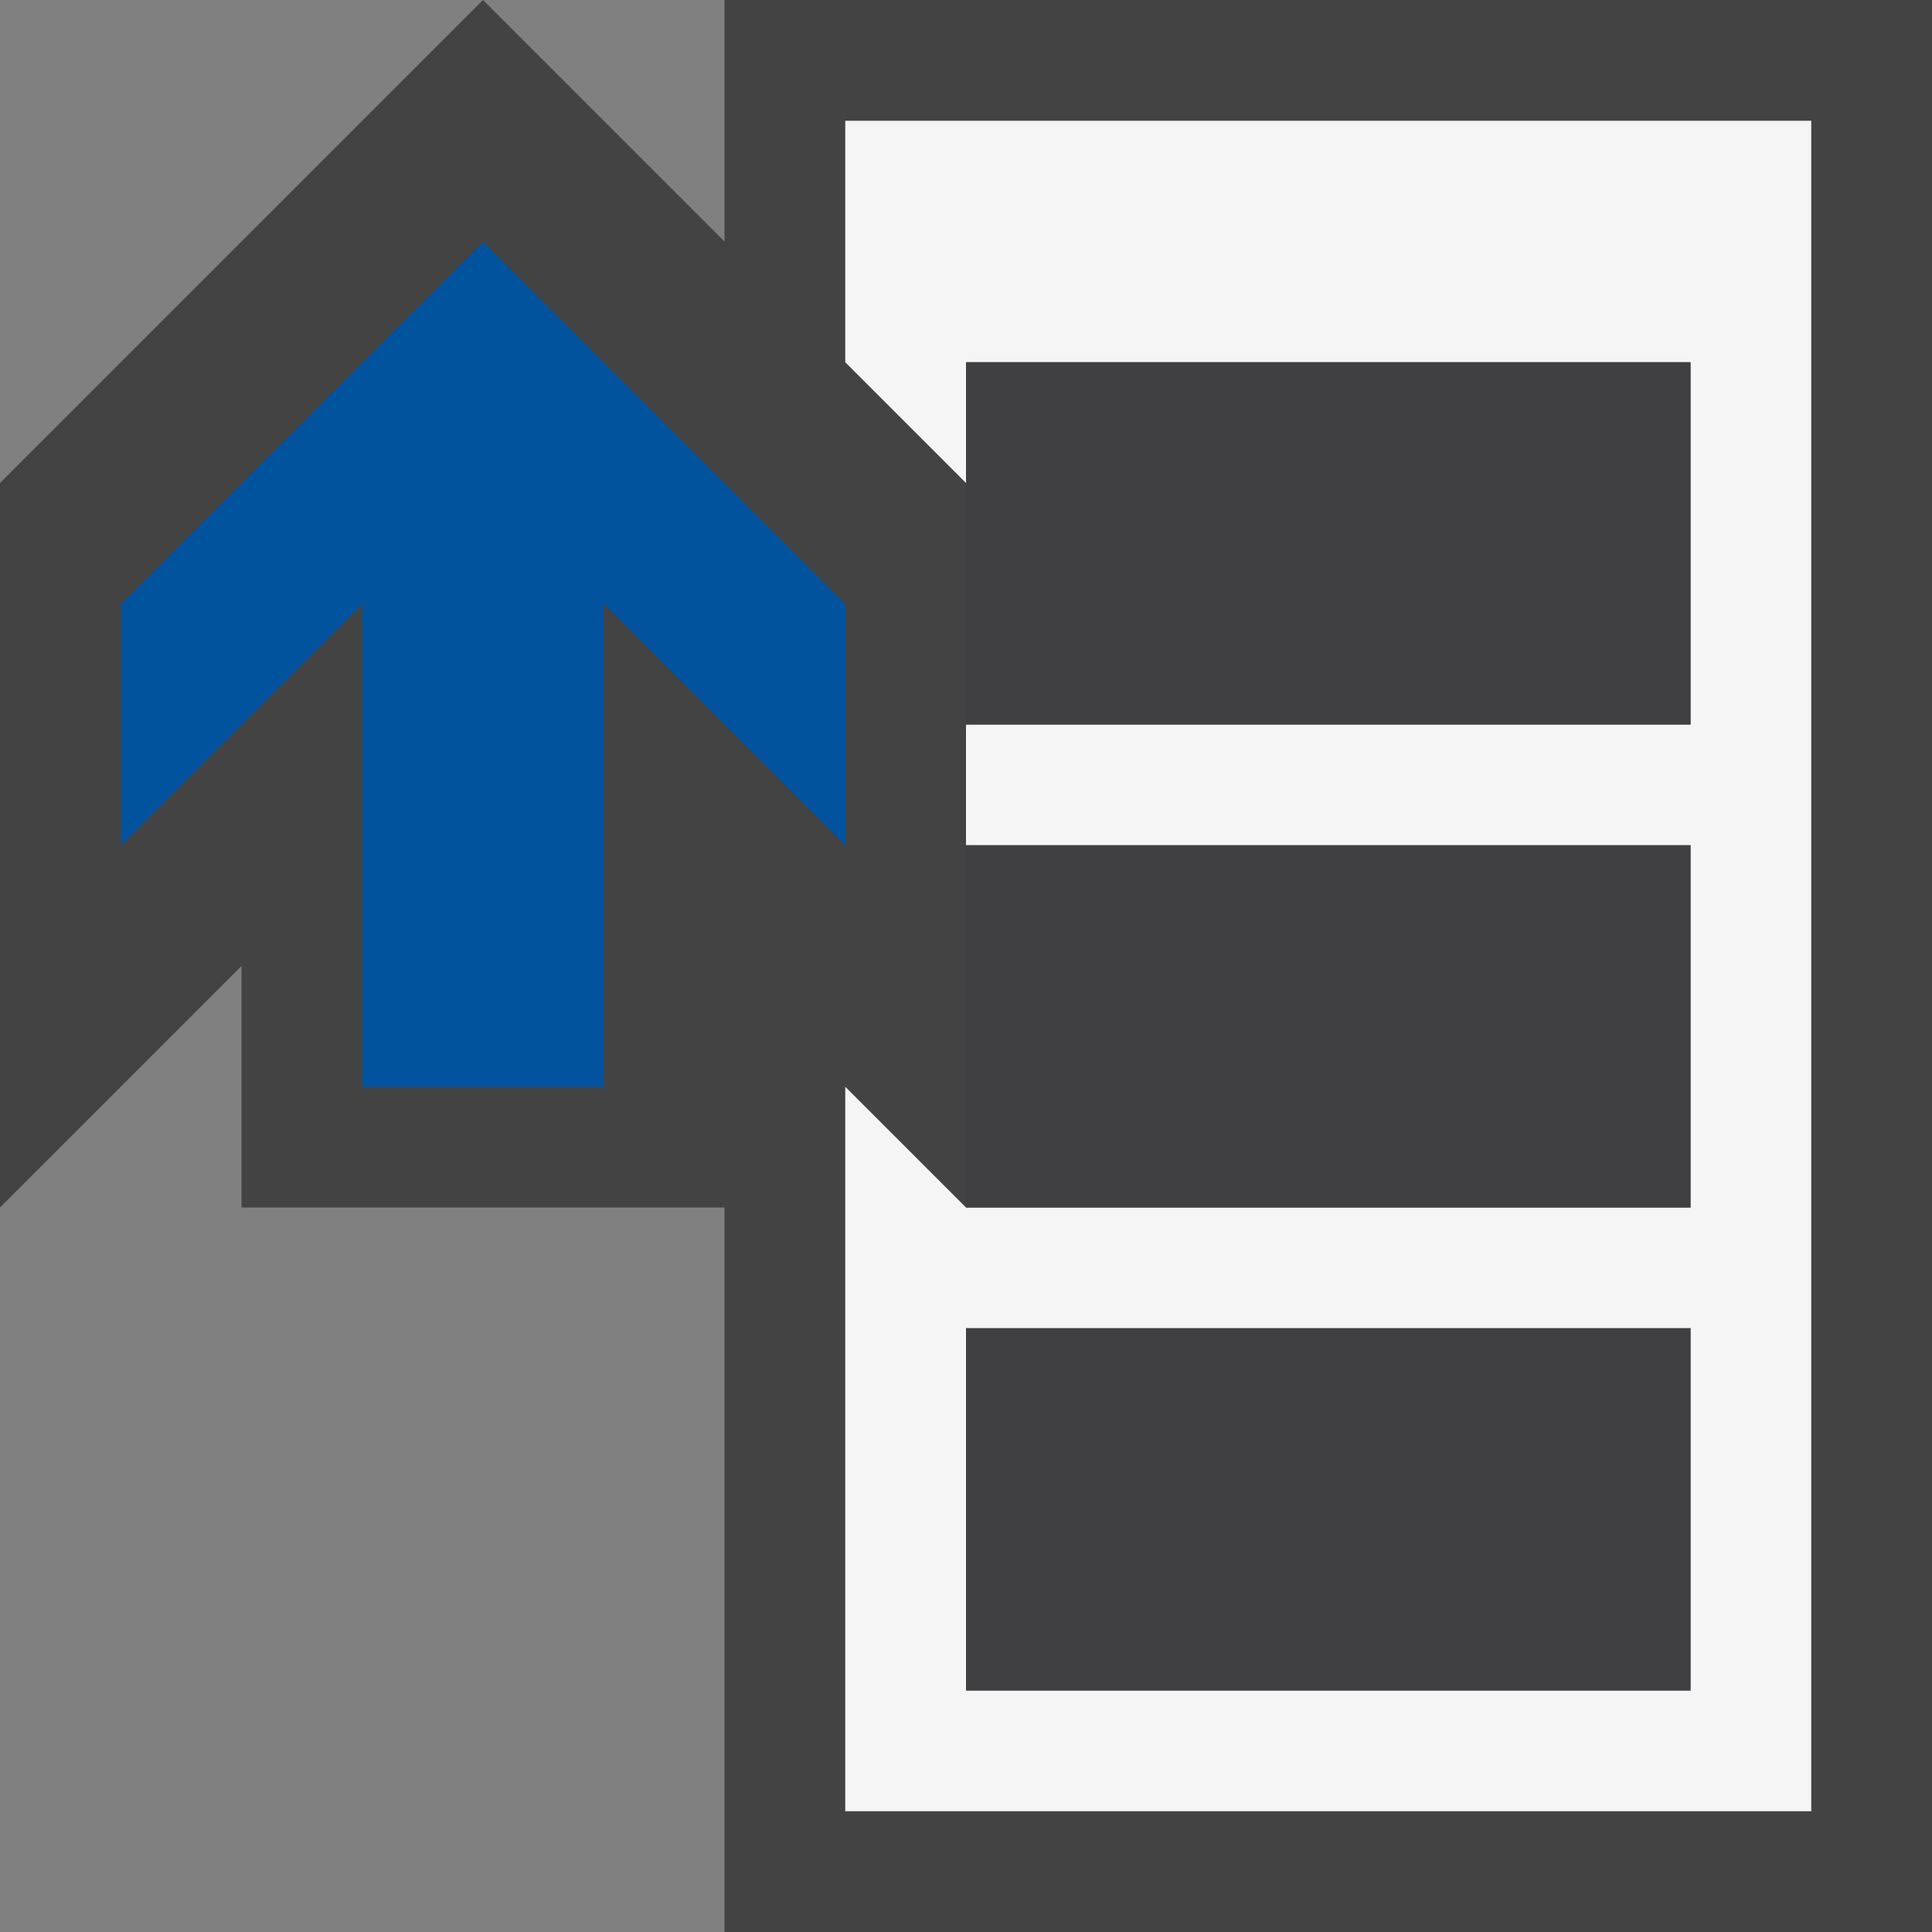 <svg xmlns="http://www.w3.org/2000/svg" viewBox="0 0 16 16"><rect x="0" y="0" width="16" height="16" fill="#808080" stroke="none"/><style>.st0{opacity:0}.st0,.st1{fill:#434343}.st2{fill:#f5f5f5}.st3{fill:#00539c}.st4{fill:#403F41}</style><g id="outline"><path class="st0" d="M0 0h16v16H0z"/><path class="st1" d="M16 0v16H6v-6H2V8l-2 2V4l4-4 2 2V0h10z"/></g><path class="st2" d="M15 1v14H7V9l1 1h6V7H8V6h6V3H8v1L7 3V1h8zm-1 10H8v3h6v-3z" id="icon_x5F_bg"/><path class="st3" d="M1 7V5l3-3 3 3v2L5 5v4H3V5z" id="color_x5F_action"/><path class="st4" d="M14 6H8V3h6v3zm0 1H8v3h6V7zm0 4H8v3h6v-3z" id="icon_x5F_fg"/></svg>